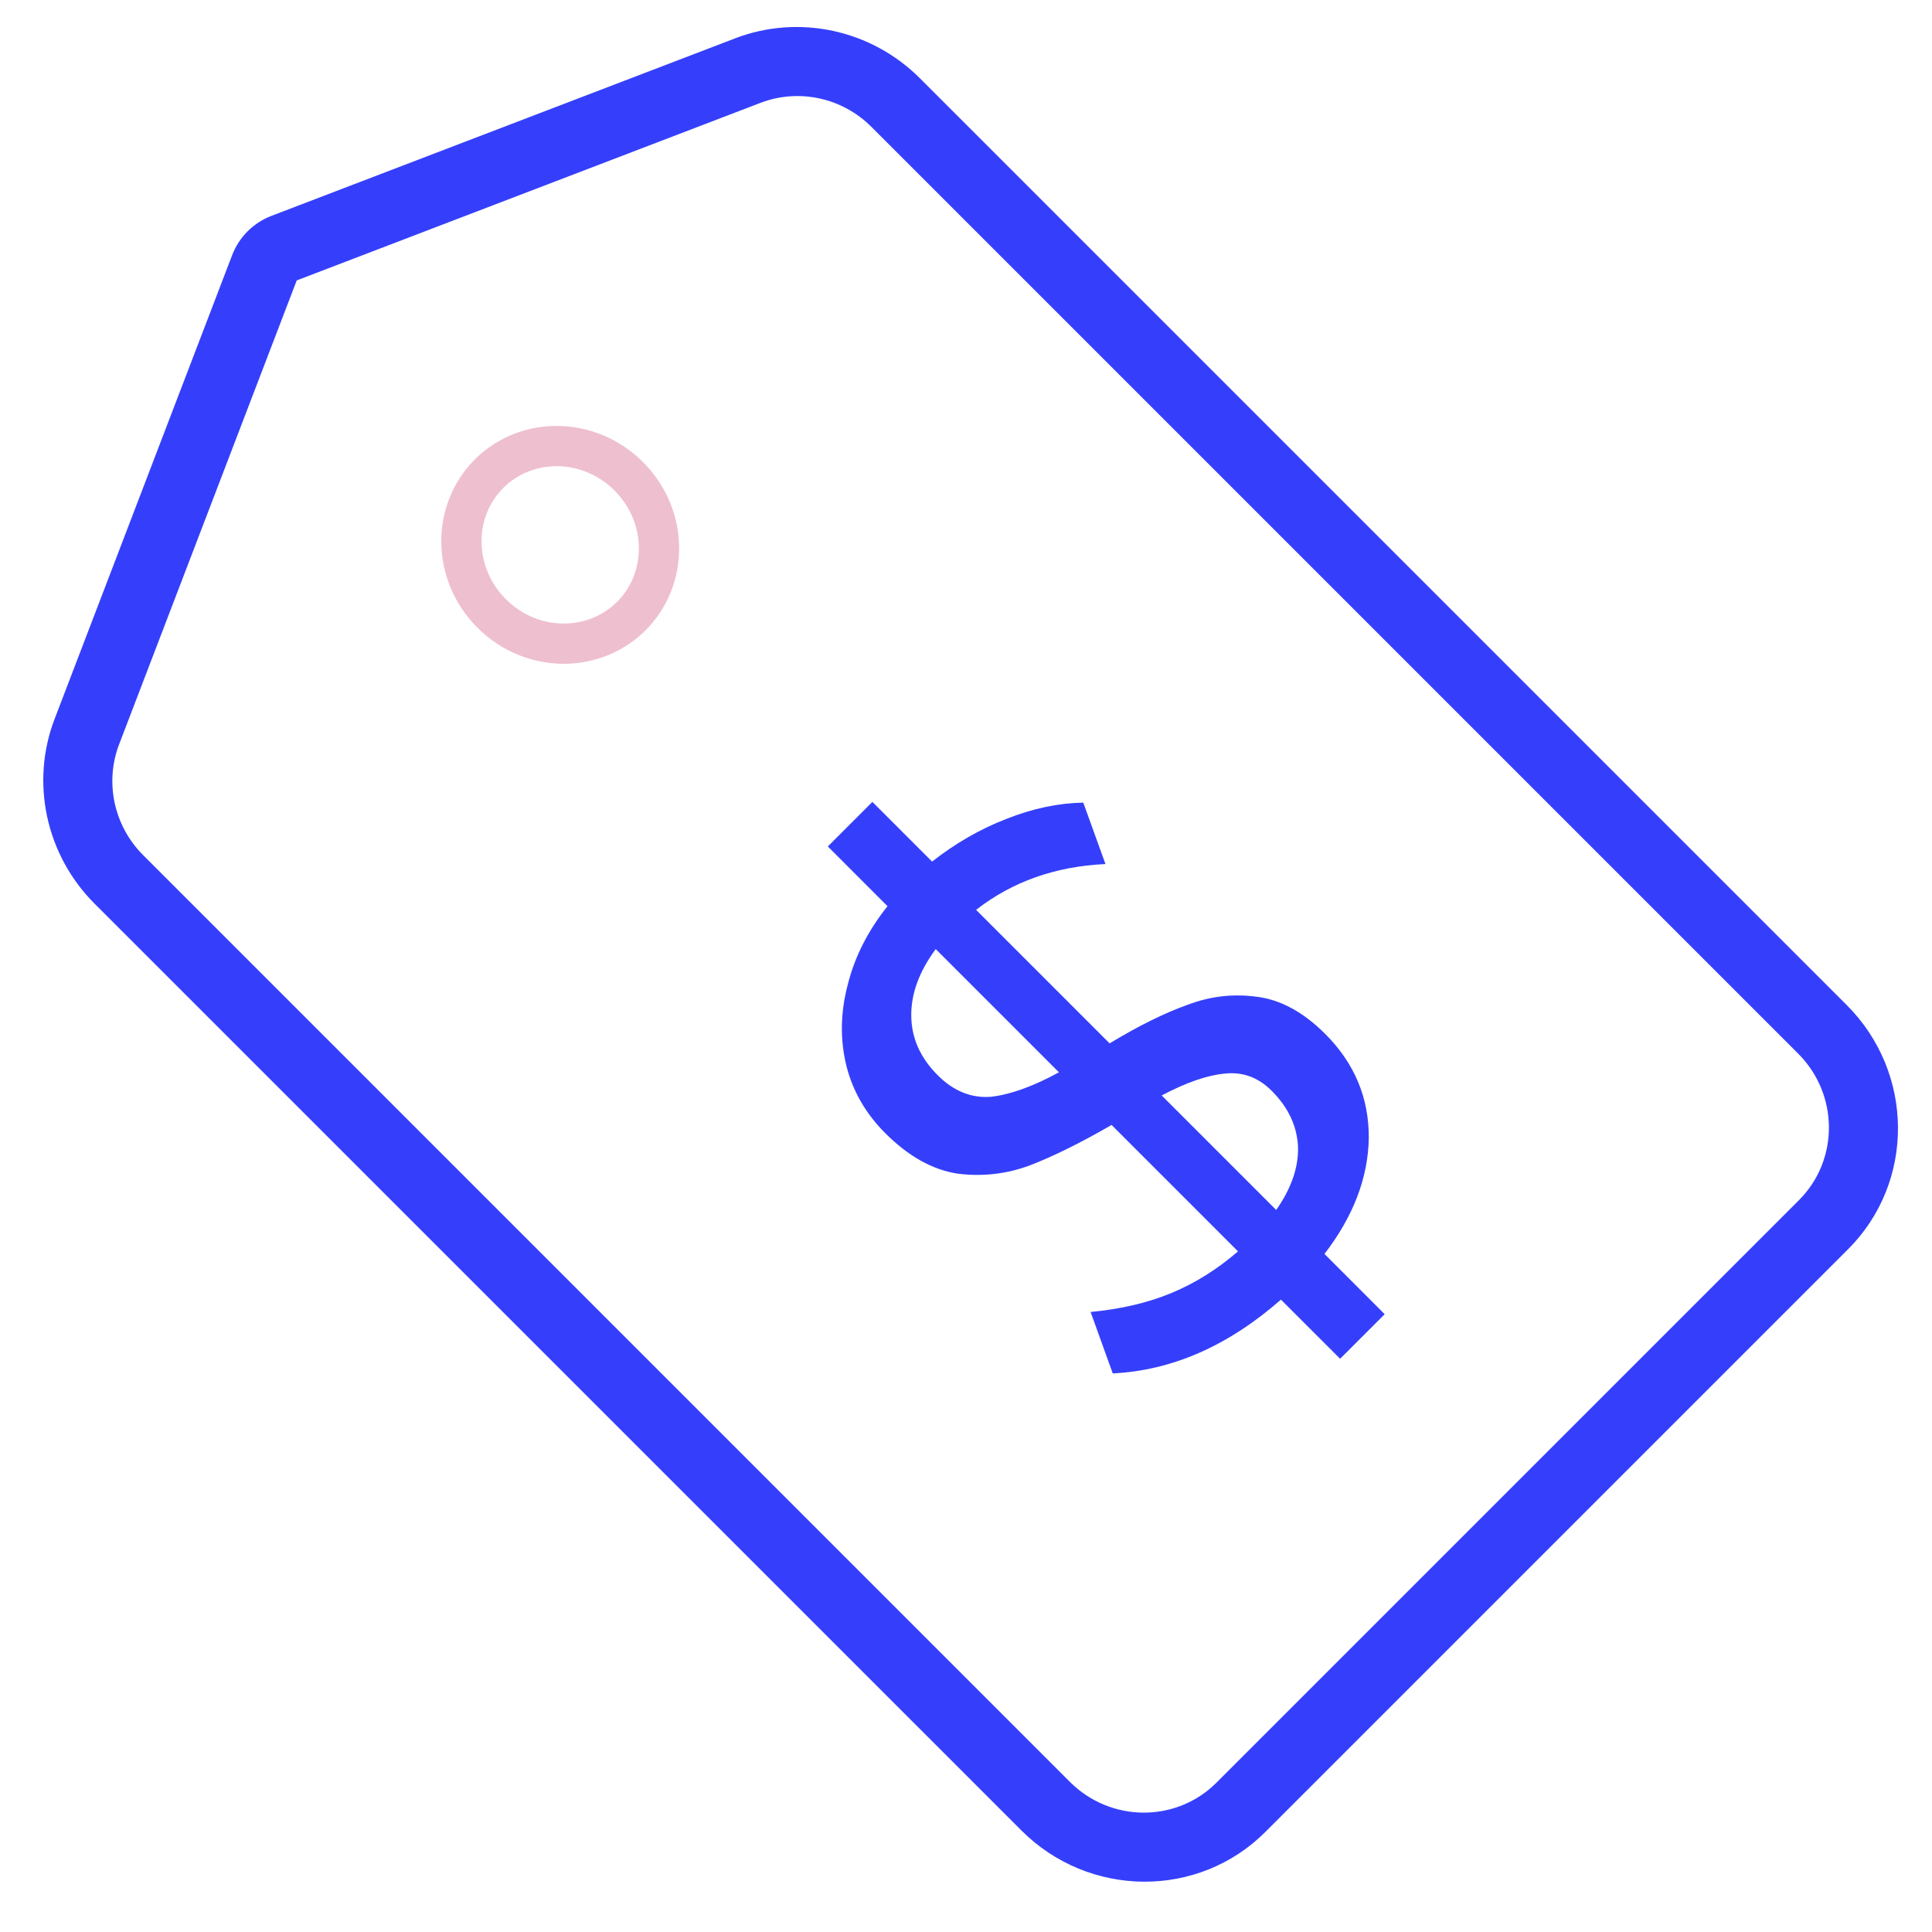 <svg width="48" height="48" viewBox="0 0 48 48" fill="none" xmlns="http://www.w3.org/2000/svg">
<path d="M15.686 15.305C14.755 16.235 13.201 16.227 12.215 15.241C11.228 14.254 11.22 12.7 12.15 11.769C13.081 10.839 14.635 10.847 15.621 11.834C16.608 12.82 16.616 14.374 15.686 15.305Z" stroke="#EEBFCF"/>
<path d="M32.925 25.688C33.653 26.416 34.013 27.278 34.007 28.273C33.991 29.26 33.624 30.22 32.906 31.154L34.402 32.651L33.295 33.758L31.825 32.289C30.514 33.438 29.12 34.05 27.646 34.122L27.096 32.596C27.85 32.524 28.52 32.367 29.103 32.125C29.687 31.883 30.239 31.538 30.758 31.09L27.617 27.949C26.849 28.393 26.172 28.728 25.588 28.953C25.013 29.168 24.414 29.237 23.791 29.159C23.167 29.063 22.568 28.728 21.993 28.152C21.508 27.667 21.186 27.108 21.027 26.475C20.869 25.825 20.88 25.158 21.059 24.476C21.229 23.784 21.559 23.13 22.05 22.514L20.567 21.03L21.674 19.923L23.157 21.406C23.739 20.95 24.353 20.597 24.999 20.347C25.654 20.087 26.292 19.952 26.914 19.941L27.465 21.467C26.221 21.525 25.15 21.904 24.251 22.605L27.568 25.922C28.292 25.485 28.932 25.168 29.49 24.97C30.048 24.754 30.62 24.685 31.208 24.762C31.804 24.831 32.376 25.14 32.925 25.688ZM23.297 26.714C23.692 27.109 24.134 27.288 24.623 27.249C25.111 27.192 25.673 26.989 26.309 26.641L23.248 23.58C22.837 24.136 22.634 24.689 22.64 25.24C22.646 25.791 22.865 26.282 23.297 26.714ZM31.707 30.061C32.083 29.523 32.264 29 32.249 28.494C32.226 27.978 32.007 27.513 31.594 27.1C31.261 26.767 30.873 26.625 30.429 26.673C29.994 26.713 29.472 26.894 28.862 27.216L31.707 30.061Z" fill="#353FFB"/>
<path fill-rule="evenodd" clip-rule="evenodd" d="M44.675 26.177L21.649 3.151C20.924 2.426 19.844 2.192 18.895 2.555L7.372 6.967L2.96 18.491C2.597 19.439 2.83 20.519 3.555 21.244L26.581 44.27C27.592 45.281 29.221 45.29 30.221 44.291L44.696 29.816C45.695 28.817 45.685 27.187 44.675 26.177ZM1.357 17.861C0.751 19.442 1.141 21.242 2.349 22.451L25.375 45.476C27.06 47.161 29.776 47.177 31.441 45.511L45.916 31.036C47.581 29.371 47.566 26.655 45.881 24.97L22.855 1.945C21.647 0.736 19.847 0.347 18.266 0.952L6.742 5.364C6.294 5.536 5.94 5.889 5.768 6.338L1.357 17.861Z" fill="#353FFB"/>
</svg>
